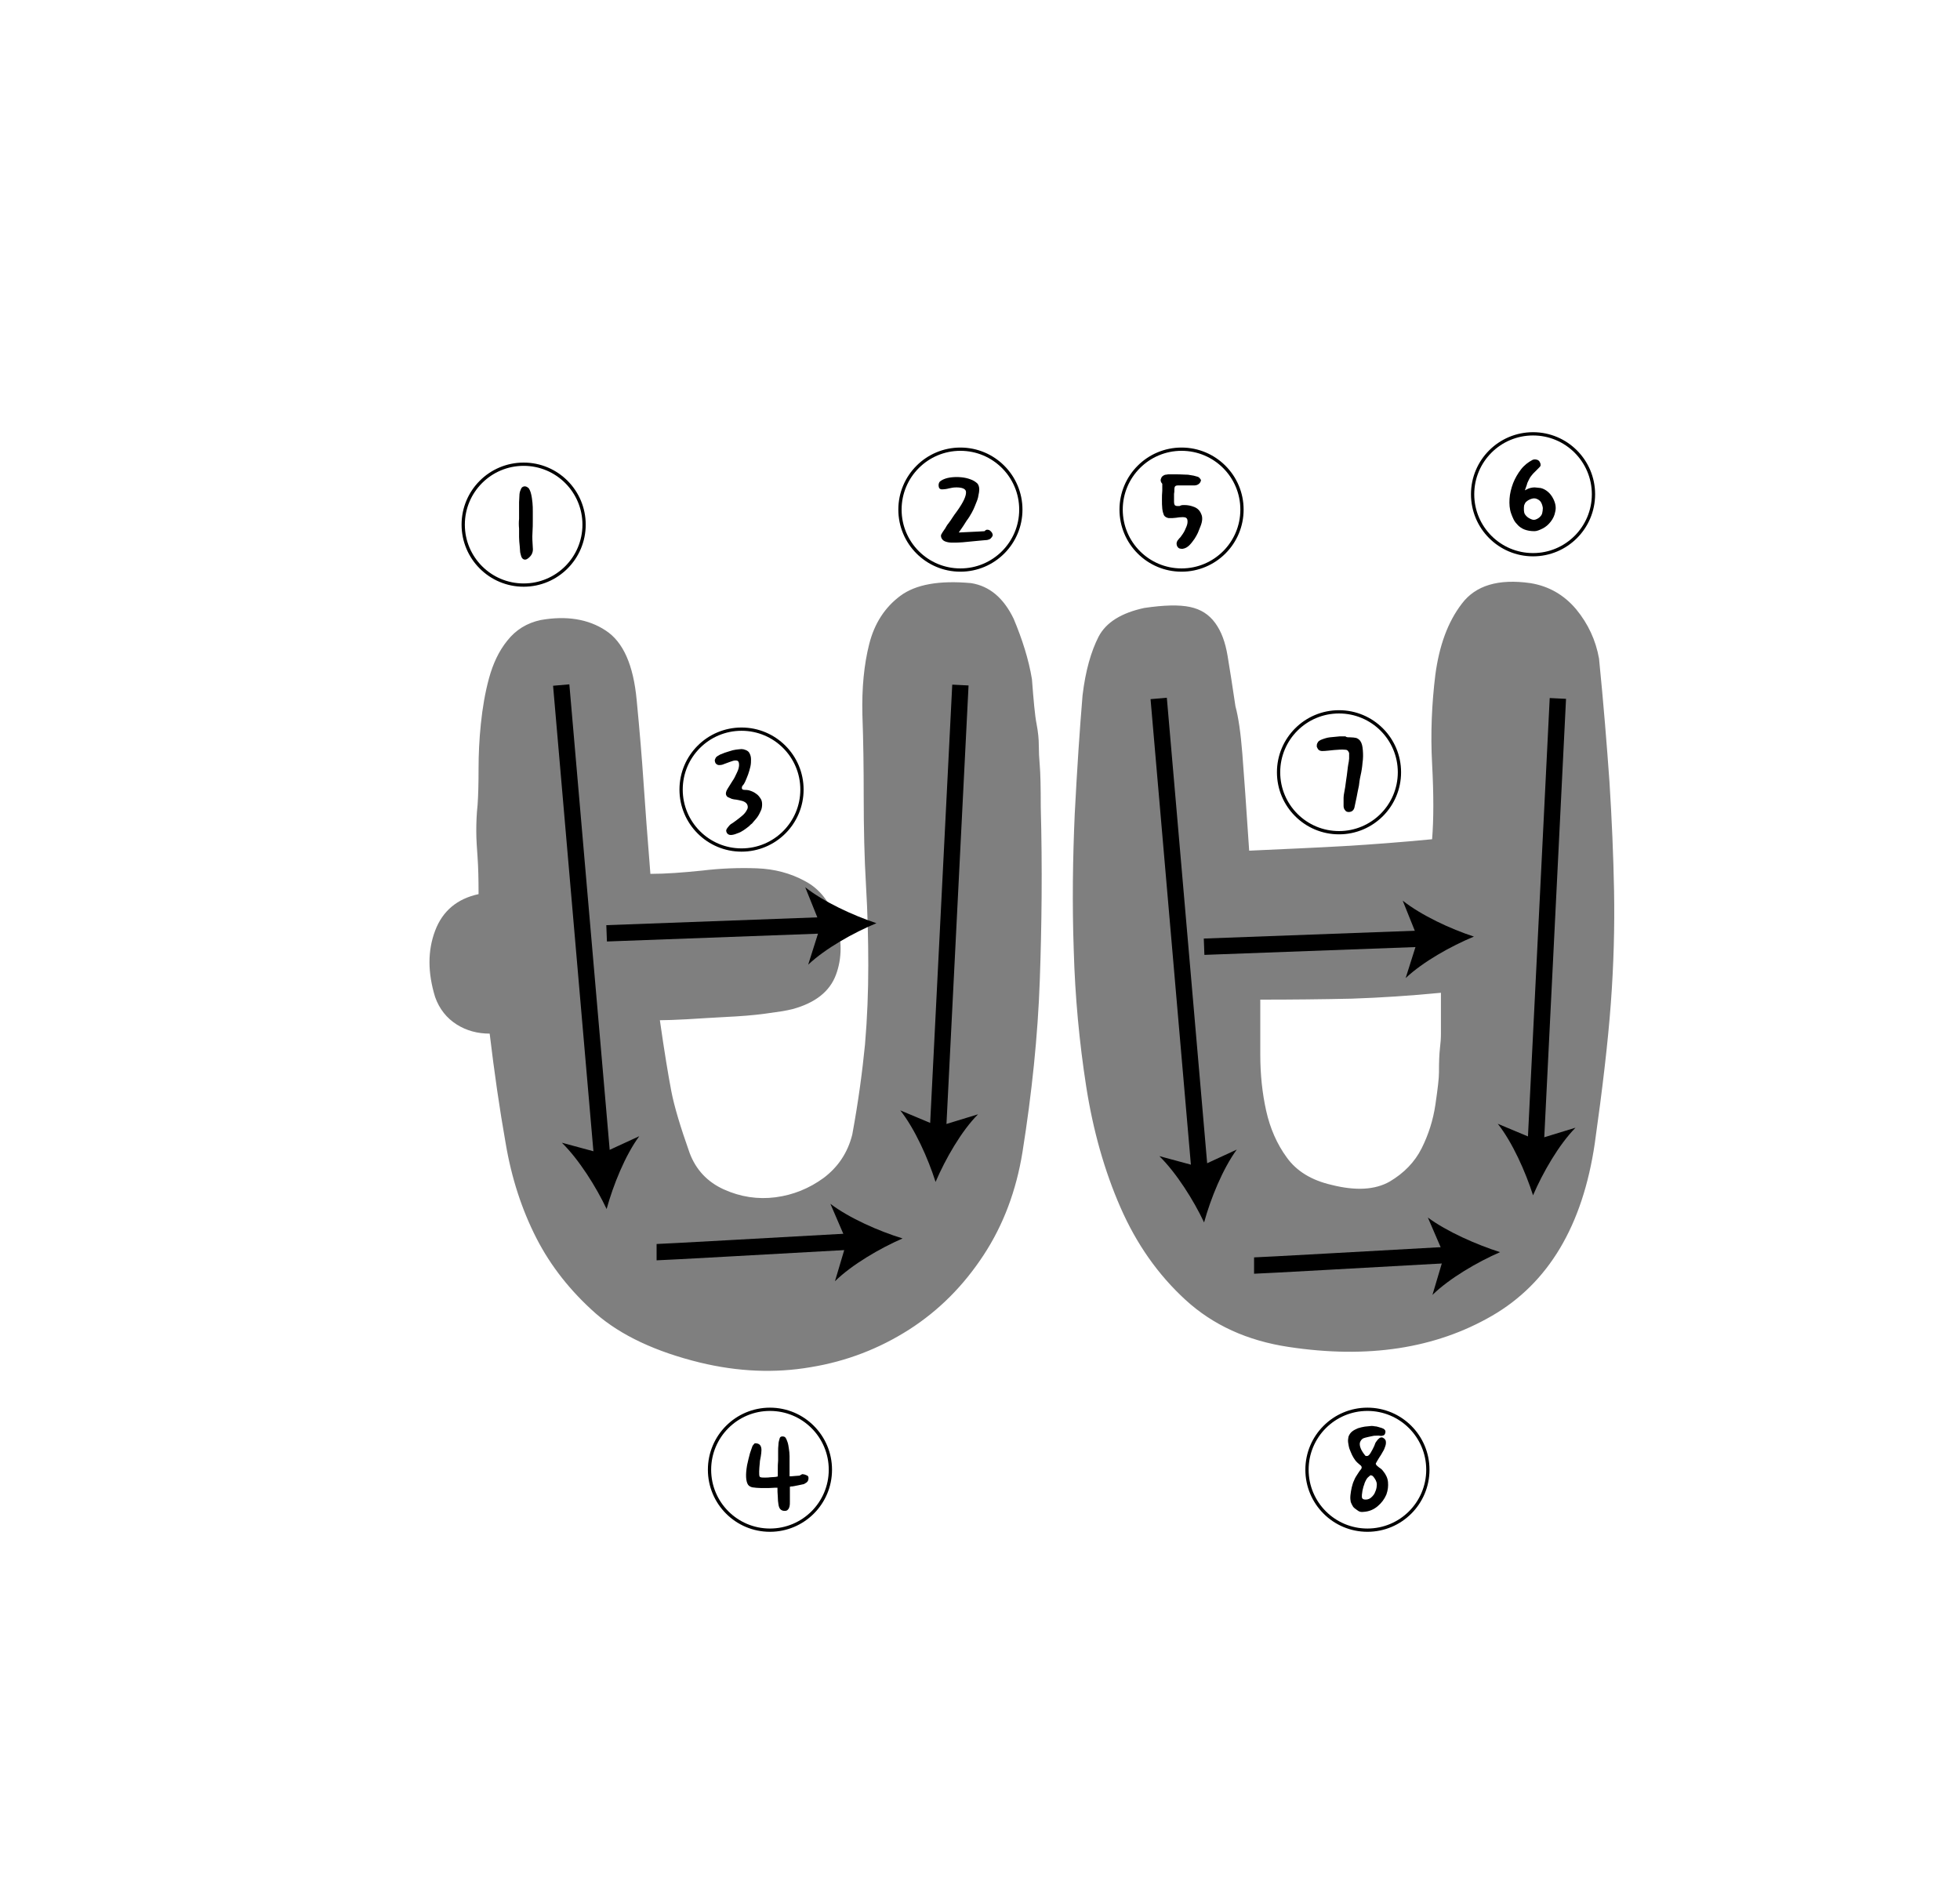 <?xml version="1.0" encoding="utf-8"?>
<!-- Generator: Adobe Illustrator 19.0.0, SVG Export Plug-In . SVG Version: 6.00 Build 0)  -->
<svg version="1.1" id="레이어_1" xmlns="http://www.w3.org/2000/svg" xmlns:xlink="http://www.w3.org/1999/xlink" x="0px"
	 y="0px" viewBox="0 0 600 580" style="enable-background:new 0 0 600 580;" xml:space="preserve">
<style type="text/css">
	.st0{opacity:0.5;}
	.st1{fill:none;stroke:#000000;stroke-width:5;stroke-miterlimit:10;}
	.st2{fill:none;}
	.st3{fill:none;stroke:#000000;}
</style>
<g id="XMLID_9_" class="st0">
	<path id="XMLID_100_" d="M315.9,207.9c0.5,6.5,0.9,11.1,1.4,13.6c0.5,2.6,0.7,4.8,0.7,6.6c0,1.9,0.1,4,0.3,6.3
		c0.2,2.3,0.3,6.5,0.3,12.6c0.5,18.7,0.3,36.4-0.3,53.2s-2.4,34.3-5.3,52.5c-1.9,11.7-5.8,22.2-11.9,31.5
		c-6.1,9.3-13.6,16.9-22.8,22.8c-9.1,5.8-19.1,9.7-30.1,11.5c-11,1.9-22.3,1.4-33.9-1.4c-13.5-3.3-24.2-8.3-31.9-15
		c-7.7-6.8-13.8-14.5-18.2-23.1c-4.4-8.6-7.6-18.3-9.4-29c-1.9-10.7-3.5-21.9-4.9-33.6c-3.7,0-7.1-0.9-10.1-2.8
		c-3-1.9-5.3-4.7-6.6-8.4c-2.3-7.5-2.3-14.2,0-20.3c2.3-6.1,6.8-9.8,13.3-11.2c0-4.7-0.1-8.4-0.3-11.2c-0.2-2.8-0.4-5.5-0.4-8.1
		c0-2.6,0.1-5.3,0.4-8c0.2-2.8,0.3-6.5,0.3-11.2c0-4.2,0.2-8.8,0.7-13.6c0.5-4.9,1.3-9.6,2.5-14c1.2-4.4,3-8.3,5.6-11.5
		c2.6-3.3,6-5.4,10.2-6.3c7.9-1.4,14.6-0.3,19.9,3.2c5.4,3.5,8.5,10.6,9.5,21.3c0.9,9.3,1.6,17.7,2.1,25.2c0.5,7.5,1.2,16.8,2.1,28
		c4.7,0,9.9-0.4,15.8-1c5.8-0.7,11.4-0.9,16.8-0.7c5.4,0.2,10.3,1.5,14.7,3.9c4.4,2.3,7.6,6.3,9.5,11.9c1.9,6.1,1.9,11.7,0,16.8
		c-1.9,5.1-6.3,8.6-13.3,10.5c-1.9,0.5-4.7,0.9-8.4,1.4c-3.7,0.5-7.7,0.8-11.9,1c-4.2,0.2-8.2,0.5-11.9,0.7
		c-3.7,0.2-6.5,0.3-8.4,0.3c1.4,9.8,2.6,17,3.5,21.7c0.9,4.7,2.8,11,5.6,18.9c1.9,5.1,5.4,8.9,10.5,11.2c5.1,2.3,10.4,3.1,15.8,2.4
		c5.4-0.7,10.3-2.7,14.7-5.9c4.4-3.3,7.4-7.7,8.8-13.3c1.9-10.3,3.1-19.5,3.9-27.6c0.7-8.2,1-16.2,1-24.2c0-7.9-0.2-16.1-0.7-24.5
		c-0.5-8.4-0.7-17.5-0.7-27.3c0-8.4-0.1-16.7-0.4-24.9c-0.2-8.2,0.5-15.4,2.1-21.7c1.6-6.3,4.8-11.2,9.5-14.7
		c4.7-3.5,11.9-4.8,21.7-3.9c5.6,0.9,9.9,4.5,13,10.9C312.9,195.6,314.9,201.8,315.9,207.9z M489.5,201.6c1.4,14,2.4,26.6,3.2,37.8
		c0.7,11.2,1.2,22.3,1.4,33.3c0.2,11-0.1,22.5-1,34.6c-0.9,12.1-2.6,26.4-4.9,42.7c-3.7,25.2-14.2,42.8-31.5,52.8
		c-17.3,10-38,13.2-62.3,9.5c-12.6-1.9-23.1-6.7-31.5-14.4c-8.4-7.7-15-17.1-19.9-28.3s-8.4-23.6-10.5-37.1
		c-2.1-13.5-3.4-27.4-3.8-41.6c-0.5-14.2-0.3-28.1,0.3-41.7c0.7-13.5,1.5-25.7,2.4-36.4c0.9-7.5,2.6-13.4,4.9-17.9
		c2.3-4.4,7-7.3,14-8.8c6.1-0.9,10.7-1,14-0.3c3.3,0.7,5.8,2.3,7.7,4.9c1.9,2.6,3.1,5.9,3.8,10.1c0.7,4.2,1.5,9.3,2.4,15.4
		c0.9,3.3,1.6,8.1,2.1,14.4c0.5,6.3,1.2,16.2,2.1,29.8c10.7-0.5,20.4-0.9,29-1.4c8.6-0.5,17.6-1.2,27-2.1c0.5-6.1,0.5-13.8,0-23.1
		c-0.5-9.3-0.1-18.4,1-27.3c1.2-8.9,3.8-16.1,8.1-21.7c4.2-5.6,11.2-7.7,21-6.3c5.6,0.9,10.3,3.6,14,8
		C486.2,191,488.5,196,489.5,201.6z M440.5,328.3c0-3.3,0.1-5.7,0.3-7.4c0.2-1.6,0.3-3.1,0.3-4.5c0-1.4,0-2.9,0-4.5c0-1.6,0-4.3,0-8
		c-9.3,0.9-18.4,1.5-27.3,1.8c-8.9,0.2-18.2,0.3-28,0.3c0,5.1,0,10.7,0,16.8c0,6.1,0.6,11.8,1.8,17.2c1.2,5.4,3.3,10.2,6.3,14.3
		c3,4.2,7.6,7,13.7,8.4c7.5,1.9,13.4,1.5,17.8-1c4.4-2.6,7.7-6,9.8-10.2s3.5-8.6,4.2-13.3C440.1,333.4,440.5,330.2,440.5,328.3z"/>
</g>
<g id="XMLID_6_">
	<g id="XMLID_28_">
		<line id="XMLID_31_" class="st1" x1="171.8" y1="209.7" x2="184.4" y2="355.1"/>
		<g id="XMLID_29_">
			<path id="XMLID_30_" d="M185.7,370.1c-3.2-6.8-8.5-15.2-13.7-20.3l12.2,3.3l11.5-5.3C191.4,353.6,187.7,362.8,185.7,370.1z"/>
		</g>
	</g>
</g>
<g id="XMLID_10_">
	<path id="XMLID_20_" class="st2" d="M415.8,366.6"/>
</g>
<g id="XMLID_8_">
	<path id="XMLID_17_" class="st2" d="M217.2,213.8"/>
</g>
<g id="XMLID_1_">
	<path id="XMLID_98_" d="M161.2,171.2c-0.5,0.2-0.8,0.1-1.1-0.1c-0.3-0.2-0.5-0.6-0.6-1c-0.1-0.5-0.3-0.9-0.3-1.5
		c0-0.5-0.1-1-0.1-1.4c-0.1-1-0.2-1.9-0.2-2.8c0-0.9,0-1.8,0-2.6c-0.1-1-0.1-2,0-3l0-5.1c0-0.6,0.1-1.2,0.1-1.9
		c0-0.6,0.1-1.3,0.4-1.9c0.2-0.6,0.5-0.9,1-1c0.5-0.1,0.9,0.1,1.4,0.5c0.3,0.4,0.6,1,0.8,1.9c0.2,0.8,0.3,1.7,0.4,2.6
		c0.1,0.9,0.1,1.8,0.1,2.8c0,0.9,0,1.6,0,2.3v0c0,1.3,0,2.7-0.1,4.1c-0.1,1.4,0,2.9,0.1,4.5c0.1,0.8,0,1.5-0.4,2.2
		C162.3,170.4,161.8,170.9,161.2,171.2z"/>
</g>
<circle id="XMLID_4_" class="st3" cx="160.3" cy="160.6" r="18.5"/>
<g id="XMLID_7_">
	<path id="XMLID_96_" d="M302.9,162.3c0.7,0.5,1,1,1,1.6c-0.1,0.3-0.3,0.6-0.6,0.9c-0.3,0.3-0.7,0.4-1.1,0.5
		c-0.8,0.1-1.6,0.1-2.3,0.2c-0.7,0.1-1.4,0.1-2.1,0.2c-1,0.1-2.1,0.2-3.1,0.3c-1,0.1-2.1,0.1-3.3,0.1c-0.7,0-1.3-0.1-1.9-0.3
		c-0.6-0.2-1-0.5-1.3-1.1c-0.2-0.5-0.2-0.9,0-1.2c0.2-0.4,0.5-0.8,0.9-1.4c0.1-0.1,0.3-0.4,0.5-0.8c0.2-0.4,0.5-0.8,0.9-1.3
		s0.7-1,1.1-1.6c0.4-0.6,0.8-1.2,1.2-1.7c2.1-2.9,3.1-5,2.9-6.3c-0.1-0.4-0.4-0.7-0.9-0.9c-0.5-0.2-1.2-0.3-2-0.3
		c-0.8,0-1.5,0.1-2.3,0.3c-0.7,0.2-1.5,0.3-2.3,0.3c-0.5-0.1-0.7-0.3-0.8-0.7c-0.1-0.4-0.1-0.8,0-1.1c0.1-0.4,0.3-0.6,0.6-0.8
		s0.6-0.4,0.9-0.5c0.7-0.3,1.5-0.5,2.5-0.6c1-0.1,1.9-0.1,2.9,0c1,0.1,1.9,0.3,2.7,0.6c0.9,0.3,1.5,0.7,2.1,1.2
		c0.3,0.3,0.5,0.7,0.6,1.2c0.1,0.5,0.1,1,0,1.6c-0.1,0.5-0.2,1.1-0.3,1.6s-0.3,0.9-0.4,1.2c-0.2,0.5-0.4,1-0.6,1.5
		c-0.2,0.5-0.5,1.2-0.9,1.9s-0.9,1.6-1.6,2.5c-0.6,1-1.4,2.2-2.4,3.6l6.2-0.3c0.6,0,1.1-0.1,1.7-0.1
		C301.9,162,302.4,162.1,302.9,162.3z"/>
</g>
<circle id="XMLID_5_" class="st3" cx="294" cy="156" r="18.5"/>
<g id="XMLID_11_">
	<g id="XMLID_51_">
		<line id="XMLID_54_" class="st1" x1="294" y1="209.7" x2="287.1" y2="346.7"/>
		<g id="XMLID_52_">
			<path id="XMLID_53_" d="M286.4,361.8c-2.3-7.2-6.3-16.2-10.8-21.9l11.7,4.9l12.1-3.7C294.3,346.2,289.4,354.8,286.4,361.8z"/>
		</g>
	</g>
</g>
<g id="XMLID_12_">
	<g id="XMLID_46_">
		<line id="XMLID_49_" class="st1" x1="185.7" y1="285.7" x2="253.3" y2="283.2"/>
		<g id="XMLID_47_">
			<path id="XMLID_48_" d="M268.3,282.6c-7,2.9-15.6,7.7-20.9,12.7l3.8-12l-4.7-11.7C252.2,276.1,261.1,280.2,268.3,282.6z"/>
		</g>
	</g>
</g>
<g id="XMLID_13_">
	<g id="XMLID_41_">
		<path id="XMLID_44_" class="st1" d="M201,383.3c1.5,0,38.7-2.1,60.3-3.3"/>
		<g id="XMLID_42_">
			<path id="XMLID_43_" d="M276.3,379.1c-6.9,3-15.5,8-20.7,13.1l3.6-12.1l-5-11.6C260,372.9,269.1,376.9,276.3,379.1z"/>
		</g>
	</g>
</g>
<g id="XMLID_63_">
	<g id="XMLID_65_">
		<line id="XMLID_68_" class="st1" x1="354.7" y1="213.8" x2="367.3" y2="359.2"/>
		<g id="XMLID_66_">
			<path id="XMLID_67_" d="M368.6,374.2c-3.2-6.8-8.5-15.2-13.7-20.3l12.2,3.3l11.5-5.3C374.3,357.8,370.6,366.9,368.6,374.2z"/>
		</g>
	</g>
</g>
<g id="XMLID_60_">
	<path id="XMLID_62_" class="st2" d="M400.1,217.9"/>
</g>
<g id="XMLID_39_">
	<g id="XMLID_56_">
		<line id="XMLID_59_" class="st1" x1="476.9" y1="213.8" x2="470.1" y2="350.8"/>
		<g id="XMLID_57_">
			<path id="XMLID_58_" d="M469.3,365.9c-2.3-7.2-6.3-16.2-10.8-21.9l11.7,4.9l12.1-3.7C477.2,350.4,472.3,358.9,469.3,365.9z"/>
		</g>
	</g>
</g>
<g id="XMLID_25_">
	<g id="XMLID_32_">
		<line id="XMLID_35_" class="st1" x1="368.6" y1="289.8" x2="436.2" y2="287.3"/>
		<g id="XMLID_33_">
			<path id="XMLID_34_" d="M451.2,286.7c-7,2.9-15.6,7.7-20.9,12.7l3.8-12l-4.7-11.7C435.1,280.2,444.1,284.4,451.2,286.7z"/>
		</g>
	</g>
</g>
<g id="XMLID_3_">
	<g id="XMLID_21_">
		<path id="XMLID_24_" class="st1" d="M383.9,387.4c1.5,0,38.7-2.1,60.3-3.3"/>
		<g id="XMLID_22_">
			<path id="XMLID_23_" d="M459.2,383.3c-6.9,3-15.5,8-20.7,13.1l3.6-12.1l-5-11.6C442.9,377,452,381,459.2,383.3z"/>
		</g>
	</g>
</g>
<g id="XMLID_70_">
	<path id="XMLID_94_" d="M229.8,242.1c0.6,0.2,1.2,0.5,1.7,0.9c0.5,0.3,0.9,0.8,1.3,1.4c0.3,0.4,0.5,1,0.5,1.8
		c0,0.7-0.1,1.5-0.5,2.2c-0.4,0.9-0.8,1.6-1.4,2.3c-0.5,0.6-1,1.1-1.2,1.4c-0.2,0.1-0.5,0.4-0.9,0.8c-0.5,0.4-1,0.8-1.6,1.2
		c-0.6,0.4-1.3,0.8-2,1c-0.7,0.3-1.4,0.5-2,0.5c-0.6,0-1.1-0.3-1.3-0.9c-0.2-0.4-0.1-0.8,0.3-1.3c0.4-0.5,0.7-0.9,1-1.1
		c0.4-0.2,0.9-0.6,1.6-1.1c0.7-0.5,1.3-1,1.9-1.5c0.6-0.5,1.1-1.1,1.4-1.7c0.4-0.6,0.4-1.2,0.1-1.8c-0.3-0.5-0.8-0.8-1.4-1
		c-0.7-0.2-1.3-0.3-1.8-0.4c-0.2,0-0.5-0.1-0.8-0.1c-0.3-0.1-0.7-0.1-1-0.3c-0.3-0.1-0.6-0.3-0.9-0.4c-0.3-0.2-0.4-0.4-0.5-0.6
		c-0.2-0.4-0.1-1.1,0.4-1.9c0.5-0.8,1-1.6,1.5-2.4c0.5-0.7,0.9-1.5,1.3-2.4c0.3-0.6,0.5-1.1,0.6-1.5c0.1-0.4,0.2-0.9,0.1-1.6
		c-0.1-0.6-0.4-0.8-0.9-0.8c-0.3,0-0.6,0-0.9,0.1c-0.3,0.1-0.6,0.2-0.9,0.3c-0.8,0.3-1.4,0.5-1.9,0.7c-0.4,0.2-0.9,0.3-1.5,0.3
		c-0.4,0-0.7-0.2-1-0.5c-0.2-0.3-0.3-0.7-0.3-1c0.1-0.3,0.2-0.6,0.4-0.9c0.2-0.2,0.6-0.5,1.2-0.8c0.9-0.4,2-0.8,3.1-1.1
		c1.1-0.4,2.3-0.5,3.5-0.6c0.4,0,0.8,0.1,1.3,0.3c0.5,0.2,0.9,0.5,1.1,0.9c0.3,0.5,0.5,1.2,0.5,1.9c0,0.7,0,1.5-0.2,2.3
		c-0.2,0.8-0.4,1.6-0.7,2.4c-0.3,0.8-0.6,1.5-0.9,2.2c-0.2,0.4-0.4,0.8-0.7,1.1c-0.3,0.3-0.3,0.6-0.3,0.9c0,0.3,0.3,0.5,0.9,0.5
		C228.8,241.8,229.3,241.9,229.8,242.1z"/>
</g>
<circle id="XMLID_69_" class="st3" cx="227" cy="241.7" r="18.5"/>
<g id="XMLID_72_">
	<path id="XMLID_92_" d="M245.9,451.3c0.3,0,0.6,0.1,1,0.3c0.4,0.1,0.6,0.4,0.6,0.8c0,0.5-0.1,0.8-0.3,1.1c-0.2,0.3-0.6,0.5-1.1,0.8
		c-0.9,0.2-1.5,0.3-1.9,0.4c-0.4,0.1-0.7,0.1-1,0.2c-0.2,0-0.4,0.1-0.6,0.1c-0.2,0-0.4,0-0.8,0.1c0,0.3,0,0.7,0,1.4
		c0,0.7,0,1.3,0,1.9c0,0.5,0,0.9,0,1.4c0,0.5,0,0.9-0.1,1.3c-0.1,0.4-0.2,0.7-0.5,1c-0.2,0.3-0.6,0.4-1,0.4c-0.6,0-1-0.2-1.3-0.5
		c-0.3-0.3-0.5-0.8-0.6-1.5c-0.1-0.6-0.2-1.4-0.2-2.4c-0.1-1-0.1-1.9-0.1-2.7c0,0-0.2,0-0.7,0c-0.5,0-1.1,0.1-1.9,0.1s-1.6,0-2.5,0
		c-0.9,0-1.7-0.1-2.5-0.2c-0.6-0.1-1.1-0.4-1.4-0.8c-0.7-1.1-0.8-3.1-0.3-6c0.3-1.4,0.6-2.6,0.9-3.7c0.4-1.1,0.6-1.8,0.7-2
		c0-0.1,0.1-0.3,0.3-0.5c0.2-0.3,0.4-0.5,0.6-0.5c0.7,0,1.2,0.2,1.5,0.6c0.3,0.4,0.4,0.9,0.4,1.5s-0.1,1.2-0.2,1.9s-0.3,1.3-0.3,1.9
		c-0.1,1.1-0.2,2-0.2,2.7c0,0.7,0,1.2,0.1,1.5c0.1,0.2,0.2,0.3,0.4,0.3c0.2,0.1,0.6,0.1,1.2,0.1c0.6,0,1.2,0,1.8-0.1
		c0.6,0,1.1-0.1,1.5-0.1c0.5-0.1,0.7-0.1,0.7-0.2v-2.1c0-0.9,0-1.8,0.1-2.7c0-0.9,0-1.8,0-2.7c0-0.8,0-1.5,0.1-2.2
		c0-0.7,0.2-1.3,0.4-2c0.1-0.3,0.4-0.5,0.8-0.5c0.4,0,0.7,0.1,0.9,0.3c0.3,0.4,0.5,0.9,0.7,1.5c0.2,0.6,0.3,1.3,0.4,2
		s0.2,1.4,0.2,2.2c0,0.8,0,1.5,0,2.1v2.3c0,0.6,0,1.2,0,1.8c0.1,0,0.3,0,0.6,0c0.4,0,0.8-0.1,1.2-0.1c0.5,0,0.9-0.1,1.3-0.1
		C245.5,451.2,245.8,451.2,245.9,451.3z"/>
</g>
<circle id="XMLID_71_" class="st3" cx="235.7" cy="449.9" r="18.5"/>
<g id="XMLID_74_">
	<path id="XMLID_90_" d="M362.6,154.6c1,0,2,0.2,3,0.6c1,0.4,1.7,1.1,2.1,2.1c0.5,1,0.4,2.3-0.2,3.8c-0.3,0.7-0.5,1.3-0.8,2
		c-0.3,0.6-0.6,1.2-1,1.8c-0.5,0.7-1,1.4-1.6,2c-0.6,0.6-1.3,1-2.1,1.1c-0.3,0-0.6,0-0.9-0.1s-0.5-0.3-0.7-0.6
		c-0.3-0.6-0.3-1.2,0-1.7c0.1-0.2,0.2-0.3,0.3-0.4c0.1-0.1,0.2-0.3,0.3-0.4c0.3-0.2,0.6-0.7,1.1-1.4c0.5-0.7,0.8-1.5,1.1-2.2
		s0.4-1.4,0.3-2c-0.1-0.6-0.5-0.9-1.4-0.9c-0.8,0-1.5,0.1-2.1,0.2s-1.4,0.1-2.1,0.1c-0.3,0-0.6-0.1-1-0.3c-0.3-0.2-0.5-0.4-0.6-0.6
		c-0.2-0.5-0.4-1.1-0.5-2c-0.1-0.9-0.1-1.8-0.1-2.7c0-0.9,0-1.9,0.1-2.8c0-0.9,0-1.6,0-2.1l-0.3-0.4c-0.2-0.4-0.2-0.6-0.2-0.8
		s0.1-0.3,0.2-0.6c0.1-0.3,0.3-0.5,0.6-0.7s0.6-0.3,0.9-0.3c0.3-0.1,0.7-0.1,1-0.1c0.3,0,0.6,0,0.9,0c1.4,0,2.8,0,4.3,0.1
		c0.3,0,0.6,0,1,0.1c0.4,0.1,0.8,0.1,1.2,0.2c0.4,0.1,0.8,0.2,1.1,0.3c0.4,0.1,0.6,0.3,0.8,0.5c0.1,0.2,0.2,0.4,0.3,0.4
		c0,0.1,0.1,0.2,0,0.4c-0.1,0.4-0.3,0.7-0.7,1c-0.4,0.3-0.9,0.4-1.4,0.4h-5c-0.5,0-0.8,0.2-0.9,0.5c-0.1,0.3-0.1,0.6-0.1,0.8
		c0,0.4,0,0.9-0.1,1.3c0,0.5,0,0.9,0,1.4c0,0.3,0,0.6,0,1.1c0,0.4,0.1,0.7,0.2,0.9c0.2,0.2,0.5,0.3,0.8,0.3c0.2,0,0.5,0,0.7,0
		C361.6,154.6,362,154.6,362.6,154.6z"/>
</g>
<circle id="XMLID_73_" class="st3" cx="361.7" cy="156" r="18.5"/>
<g id="XMLID_76_">
	<path id="XMLID_87_" d="M471.7,149.4c0.8,0.2,1.5,0.6,2.1,1.1c0.6,0.5,1.2,1.2,1.7,2.2c0.7,1.4,0.9,2.7,0.6,3.9
		c-0.2,1.2-0.7,2.2-1.4,3.1c-0.7,0.9-1.5,1.6-2.5,2.1s-1.8,0.8-2.5,0.8c-1.2,0-2.2-0.2-3-0.5c-0.8-0.3-1.5-0.8-2-1.3
		c-0.5-0.5-1-1.1-1.3-1.7c-0.3-0.6-0.6-1.3-0.8-1.9c-0.5-1.4-0.6-2.9-0.5-4.5c0.1-1.6,0.5-3.2,1.1-4.8c0.6-1.5,1.4-2.9,2.4-4.2
		c1-1.3,2.2-2.2,3.5-2.9c0.4-0.2,0.8-0.2,1.3-0.1c0.5,0.1,0.8,0.4,1,0.8c0.1,0.2,0.1,0.4,0.2,0.5c0,0.2,0,0.4,0,0.6
		c-0.1,0.2-0.5,0.6-1,1.1s-0.9,0.9-1.3,1.3c-0.3,0.4-0.6,0.7-0.8,1c-0.2,0.3-0.4,0.7-0.6,1.1c-0.2,0.4-0.4,0.8-0.5,1.3
		c-0.2,0.5-0.4,1.1-0.6,1.7l1-0.5c0.5-0.2,1.2-0.4,2-0.4C470.5,149.3,471.2,149.3,471.7,149.4z M471.1,158.5c0.5-0.4,0.9-0.9,1-1.4
		s0.2-1,0.2-1.6c-0.1-0.7-0.3-1.3-0.6-1.8c-0.3-0.5-0.8-0.8-1.3-1c-0.5-0.2-1-0.2-1.6,0c-0.6,0.2-1.2,0.5-1.7,1
		c-0.2,0.2-0.3,0.5-0.5,0.9c-0.1,0.4-0.1,0.8-0.1,1.1c0,0.4,0,0.8,0.1,1.2c0.1,0.4,0.3,0.7,0.5,0.9c0.4,0.5,1,0.9,1.8,1.2
		S470.4,159,471.1,158.5z"/>
</g>
<circle id="XMLID_75_" class="st3" cx="469.3" cy="151.3" r="18.5"/>
<g id="XMLID_78_">
	<path id="XMLID_85_" d="M413.3,225.7c0.8,0,1.4,0.1,1.9,0.2c0.5,0.2,0.9,0.5,1.2,0.9c0.5,0.7,0.7,1.6,0.8,2.9
		c0.1,1.2,0.1,2.5-0.1,3.8c-0.1,1.3-0.3,2.6-0.6,3.9s-0.4,2.3-0.5,3.1c-0.3,1.3-0.5,2.5-0.7,3.5c-0.2,1.1-0.5,2.2-0.7,3.3
		c-0.2,0.6-0.5,0.9-0.9,1.1c-0.5,0.2-0.9,0.2-1.3,0.1c-0.4-0.1-0.6-0.4-0.8-0.7c-0.2-0.3-0.3-0.7-0.3-1.1c0-0.1,0-0.3,0-0.5
		s0-0.5,0-0.8c0-0.3,0-0.5,0-0.8c0-0.2,0-0.3,0-0.4c0-0.5,0.1-1.1,0.2-1.6c0.1-0.5,0.2-1.1,0.3-1.7c0.1-0.6,0.2-1.4,0.3-2.2
		c0.1-0.8,0.3-1.8,0.4-3c0.1-0.6,0.1-1.1,0.2-1.5c0.1-0.4,0.1-0.7,0.2-1.1c0-0.3,0.1-0.6,0.1-0.9c0-0.3,0-0.7,0-1.2
		c0-0.1,0-0.2,0-0.4c0-0.2-0.1-0.3-0.2-0.5c-0.2-0.4-0.5-0.6-1-0.6c-1.1-0.1-2.3,0-3.5,0.1c-1.2,0.1-2.4,0.3-3.6,0.3
		c-0.3,0-0.6-0.1-0.8-0.2c-0.2-0.1-0.4-0.3-0.5-0.5c-0.1-0.2-0.2-0.4-0.3-0.6c0-0.2,0-0.3,0-0.4c0-0.5,0.2-0.8,0.4-1.1
		c0.2-0.3,0.5-0.4,0.8-0.6c1-0.4,1.9-0.7,2.8-0.8c0.9-0.1,2-0.2,3.1-0.3c0.2,0,0.4,0,0.5,0c0.1,0,0.2,0,0.4,0c0.2,0,0.4,0,0.8,0
		C412.1,225.7,412.6,225.7,413.3,225.7z"/>
</g>
<circle id="XMLID_77_" class="st3" cx="409.9" cy="236.4" r="18.5"/>
<g id="XMLID_80_">
	<path id="XMLID_82_" d="M417.4,462.8c-0.7,0.1-1.3,0-1.9-0.5c-0.6-0.4-1.1-0.8-1.3-1.1c-0.3-0.5-0.5-0.9-0.7-1.4
		c-0.1-0.5-0.2-1.2-0.1-2.1c0.1-0.8,0.2-1.6,0.4-2.4c0.2-0.8,0.4-1.5,0.7-2.1c0.3-0.8,0.7-1.4,1.1-2c0.4-0.6,0.7-1.1,1-1.4
		c0.4-0.5,0.3-1-0.3-1.4c-0.2-0.2-0.5-0.4-0.8-0.7c-0.3-0.3-0.6-0.6-0.7-0.8c-0.3-0.4-0.6-0.9-0.9-1.5s-0.5-1.2-0.8-1.9
		c-0.2-0.6-0.3-1.3-0.4-1.9c-0.1-0.7,0-1.2,0.1-1.8c0.2-0.6,0.6-1.2,1.1-1.6c0.5-0.4,1.1-0.7,1.8-1c0.7-0.2,1.4-0.4,2.1-0.5
		c0.7-0.1,1.4-0.1,2-0.2c0.3,0,0.6,0,1,0.1c0.4,0,0.8,0.1,1.1,0.2s0.7,0.2,1,0.3c0.3,0.1,0.5,0.2,0.7,0.3c0.4,0.3,0.6,0.6,0.5,1.1
		c-0.1,0.5-0.3,0.8-0.6,0.9c-0.3,0.1-0.7,0.2-1.1,0.1c-0.4-0.1-1,0-1.8,0c-0.7,0.1-1.3,0.3-1.9,0.4c-0.6,0.1-1.1,0.3-1.4,0.4
		c-0.5,0.3-0.8,0.7-1,1.3c-0.2,1,0.3,2.3,1.5,3.8c0.1,0.2,0.3,0.3,0.4,0.3c0.1,0,0.2,0,0.3,0c0.3,0,0.7-0.3,1.1-1
		c0.4-0.7,0.8-1.4,1.1-2.1c0.1-0.2,0.2-0.5,0.3-0.8s0.4-0.6,0.6-0.9s0.5-0.5,0.7-0.7c0.3-0.2,0.5-0.2,0.8-0.2
		c0.3,0.1,0.5,0.3,0.7,0.4c0.2,0.2,0.3,0.4,0.4,0.6c0.1,0.5,0.1,1-0.1,1.6c-0.2,0.6-0.4,1.2-0.8,1.8c-0.3,0.6-0.7,1.2-1.1,1.8
		c-0.4,0.6-0.7,1.2-1,1.7c-0.1,0.2,0,0.3,0.1,0.5c0.1,0.2,0.3,0.3,0.5,0.5c0.2,0.2,0.5,0.4,0.8,0.6c0.3,0.2,0.6,0.5,0.8,0.8
		c0.9,1.1,1.4,2.2,1.5,3.4c0.1,1.2,0,2.4-0.5,3.8c-0.6,1.4-1.5,2.6-2.7,3.6S419.1,462.7,417.4,462.8z M418.7,452.3
		c-0.2,0.2-0.4,0.5-0.6,0.9s-0.4,0.8-0.5,1.3c-0.2,0.4-0.3,0.9-0.4,1.3c-0.1,0.5-0.2,0.8-0.2,1.1c-0.1,0.4-0.1,0.9-0.1,1.3
		c0,0.5,0.3,0.7,0.7,0.8c0.7,0.1,1.3,0,1.9-0.4c0.5-0.4,1-0.9,1.3-1.5c0.3-0.6,0.5-1.2,0.6-1.8c0.1-0.6,0.1-1.1,0-1.5
		c-0.1-0.4-0.3-0.8-0.5-1.1c-0.2-0.3-0.4-0.6-0.6-0.8c-0.2-0.2-0.5-0.3-0.8-0.3C419.2,451.9,418.9,452.1,418.7,452.3z"/>
</g>
<circle id="XMLID_79_" class="st3" cx="418.6" cy="449.9" r="18.5"/>
<g id="XMLID_81_">
</g>
<g id="XMLID_104_">
</g>
<g id="XMLID_105_">
</g>
<g id="XMLID_106_">
</g>
<g id="XMLID_107_">
</g>
<g id="XMLID_108_">
</g>
<g id="XMLID_109_">
</g>
</svg>
